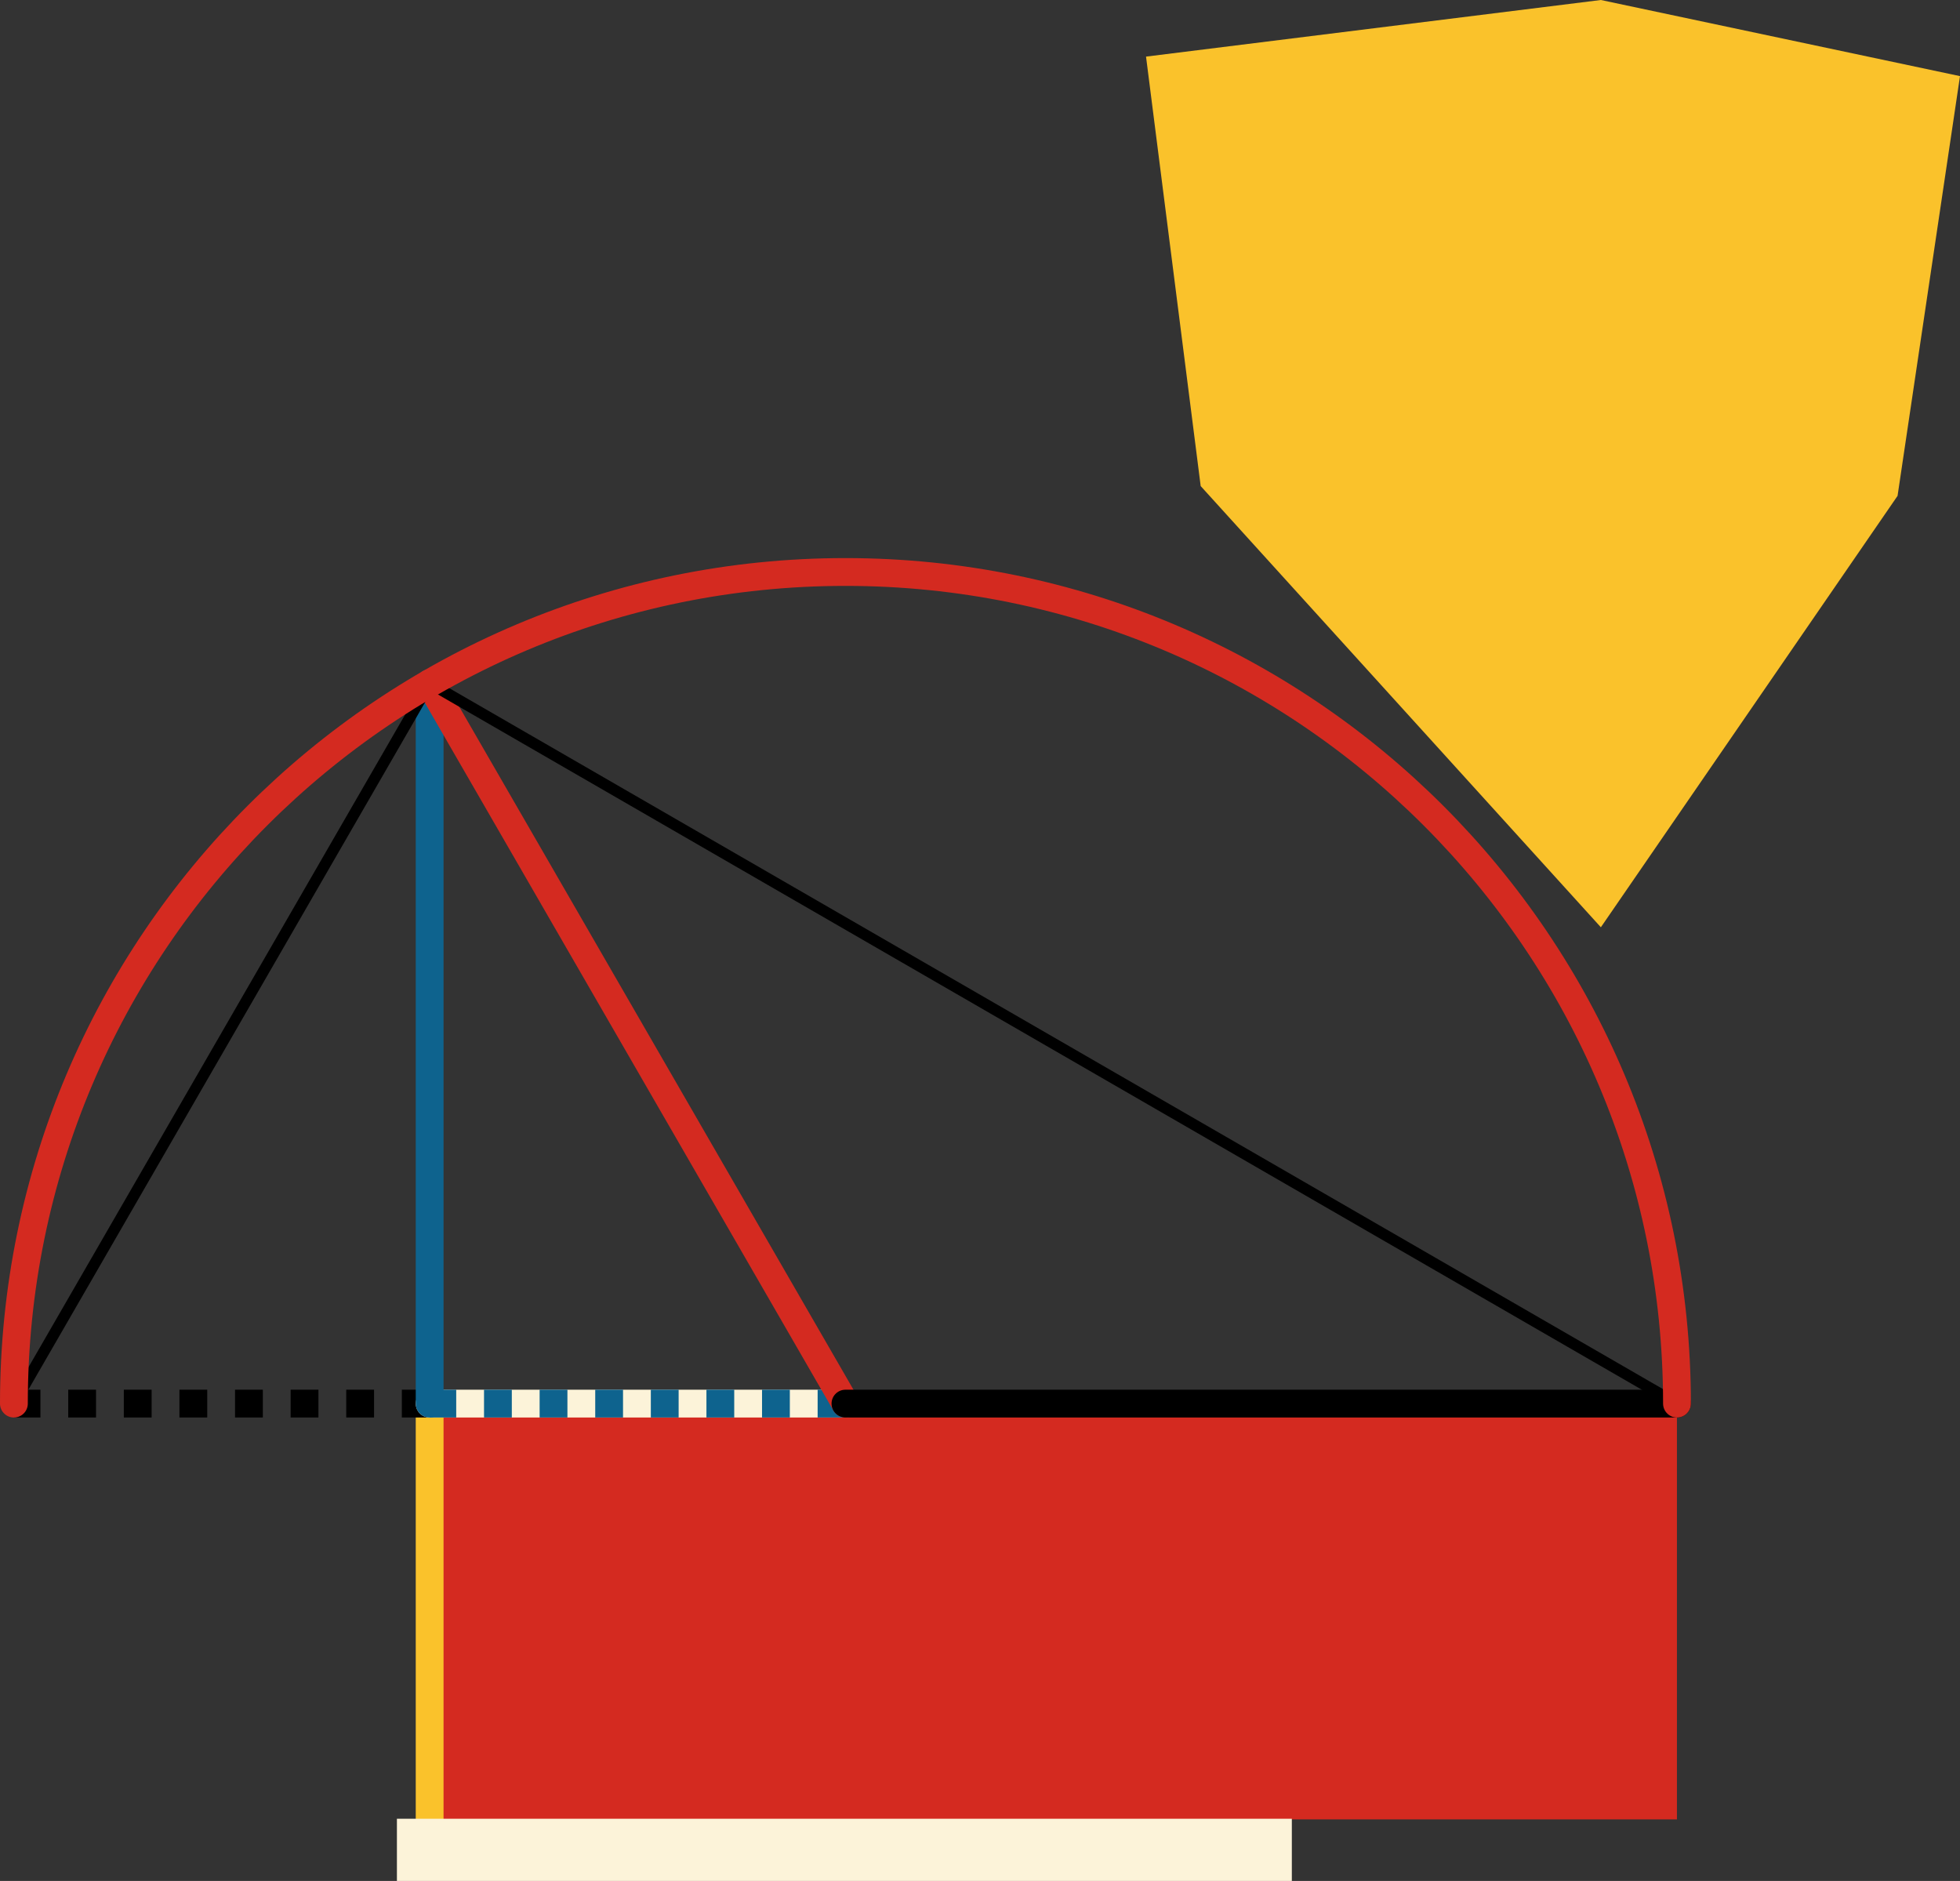 <?xml version="1.0" encoding="UTF-8" standalone="no"?>
<svg
   viewBox="0 0 352.5 338.254"
   preserveAspectRatio="xMidYMid meet"
   role="img"
   version="1.1"
   id="svg28"
   sodipodi:docname="book2_proposition_14_figure.svg"
   width="352.5"
   height="338.254"
   inkscape:version="1.1.2 (b8e25be833, 2022-02-05)"
   xmlns:inkscape="http://www.inkscape.org/namespaces/inkscape"
   xmlns:sodipodi="http://sodipodi.sourceforge.net/DTD/sodipodi-0.dtd"
   xmlns="http://www.w3.org/2000/svg"
   xmlns:svg="http://www.w3.org/2000/svg"
   xmlns:rdf="http://www.w3.org/1999/02/22-rdf-syntax-ns#"
   xmlns:cc="http://creativecommons.org/ns#"
   xmlns:dc="http://purl.org/dc/elements/1.1/">
  <rect x="0" y="0" width="352.5" height="338.254" fill="#333333" stroke="none"/>
  <defs
     id="defs32" />
  <sodipodi:namedview
     id="namedview30"
     pagecolor="#ffffff"
     bordercolor="#666666"
     borderopacity="1.0"
     inkscape:pageshadow="2"
     inkscape:pageopacity="0.0"
     inkscape:pagecheckerboard="0"
     showgrid="false"
     fit-margin-top="0"
     fit-margin-left="0"
     fit-margin-right="0"
     fit-margin-bottom="0"
     inkscape:zoom="8.7902685"
     inkscape:cx="108.18782"
     inkscape:cy="313.35789"
     inkscape:window-width="2191"
     inkscape:window-height="1836"
     inkscape:window-x="1270"
     inkscape:window-y="89"
     inkscape:window-maximized="0"
     inkscape:current-layer="svg28" />
  <title
     id="title2">Proposition 14 figure</title>
  <rect
     class="fill-red"
     data-name="rect"
     x="77.27"
     y="252.41"
     width="224.32"
     height="74.77"
     style="fill:#d42a20;fill-opacity:1;stroke-opacity:0"
     id="rect4" />
  <line
     class="stroke-yellow"
     data-name="line-yellow"
     x1="77.27"
     y1="327.18"
     x2="77.27"
     y2="252.41"
     style="fill-opacity:0;stroke:#fac22b;stroke-width:5;stroke-linecap:round;stroke-linejoin:round;stroke-opacity:1"
     id="line6" />
  <line
     class="stroke-black stroke-dotted"
     data-name="line-black-dotted"
     x1="77.27"
     y1="252.41"
     x2="2.5"
     y2="252.41"
     style="fill-opacity:0;stroke:#000000;stroke-width:5;stroke-linecap:butt;stroke-linejoin:round;stroke-dasharray:5;stroke-opacity:1"
     id="line8" />
  <line
     class="stroke-trans"
     data-name="line-blue-dotted-trans"
     x1="152.05"
     y1="252.41"
     x2="77.27"
     y2="252.41"
     style="fill-opacity:0;stroke:#fcf3d9;stroke-width:5;stroke-linecap:round;stroke-linejoin:round;stroke-opacity:1"
     id="line10" />
  <line
     class="stroke-blue stroke-dotted"
     data-name="line-blue-dotted"
     x1="152.05"
     y1="252.41"
     x2="77.27"
     y2="252.41"
     style="fill-opacity:0;stroke:#0e638e;stroke-width:5;stroke-linecap:butt;stroke-linejoin:round;stroke-dasharray:5;stroke-opacity:1"
     id="line12" />
  <line
     class="stroke-blue"
     data-name="line-blue"
     x1="77.27"
     y1="252.41"
     x2="77.27"
     y2="122.87"
     style="fill-opacity:0;stroke:#0e638e;stroke-width:5;stroke-linecap:round;stroke-linejoin:round;stroke-opacity:1"
     id="line14" />
  <line
     class="stroke-red"
     data-name="line-red"
     x1="152.05"
     y1="252.41"
     x2="77.27"
     y2="122.87"
     style="fill-opacity:0;stroke:#d42a20;stroke-width:5;stroke-linecap:round;stroke-linejoin:round;stroke-opacity:1"
     id="line16" />
  <line
     class="stroke-black"
     data-name="line-black"
     x1="152.05"
     y1="252.41"
     x2="301.6"
     y2="252.41"
     style="fill-opacity:0;stroke:#000000;stroke-width:5;stroke-linecap:round;stroke-linejoin:round;stroke-opacity:1"
     id="line18" />
  <line
     class="stroke-black stroke-thin"
     data-name="line-black-thin-right"
     x1="301.6"
     y1="252.41"
     x2="77.27"
     y2="122.87"
     style="fill-opacity:0;stroke:#000000;stroke-width:2;stroke-linecap:round;stroke-linejoin:round;stroke-opacity:1"
     id="line20" />
  <line
     class="stroke-black stroke-thin"
     data-name="line-black-thin-left"
     x1="2.5"
     y1="252.41"
     x2="77.27"
     y2="122.87"
     style="fill-opacity:0;stroke:#000000;stroke-width:2;stroke-linecap:round;stroke-linejoin:round;stroke-opacity:1"
     id="line22" />
  <polygon
     class="fill-yellow"
     data-name="poly"
     points="206.11,10.18 287.91,0 352.5,13.69 341.27,89.17 287.91,166.75 215.94,87.41 "
     style="fill:#fac22b;fill-opacity:1;stroke-opacity:0"
     id="polygon24" />
  <path
     class="stroke-red"
     data-name="curve"
     d="M 301.6,252.41 C 301.6,169.82 234.64,102.86 152.05,102.86 69.46,102.86 2.5,169.81 2.5,252.41"
     style="fill-opacity:0;stroke:#d42a20;stroke-width:5;stroke-linecap:round;stroke-linejoin:round;stroke-opacity:1"
     id="path26" />
  <rect
     class="fill-trans ignore"
     data-name="mask"
     x="-10.19"
     y="352.5"
     width="160.95"
     height="11.19"
     style="fill:#fcf3d9;fill-opacity:1;stroke-opacity:0"
     id="rect32"
     transform="translate(81.573,-25.436)" />
</svg>
